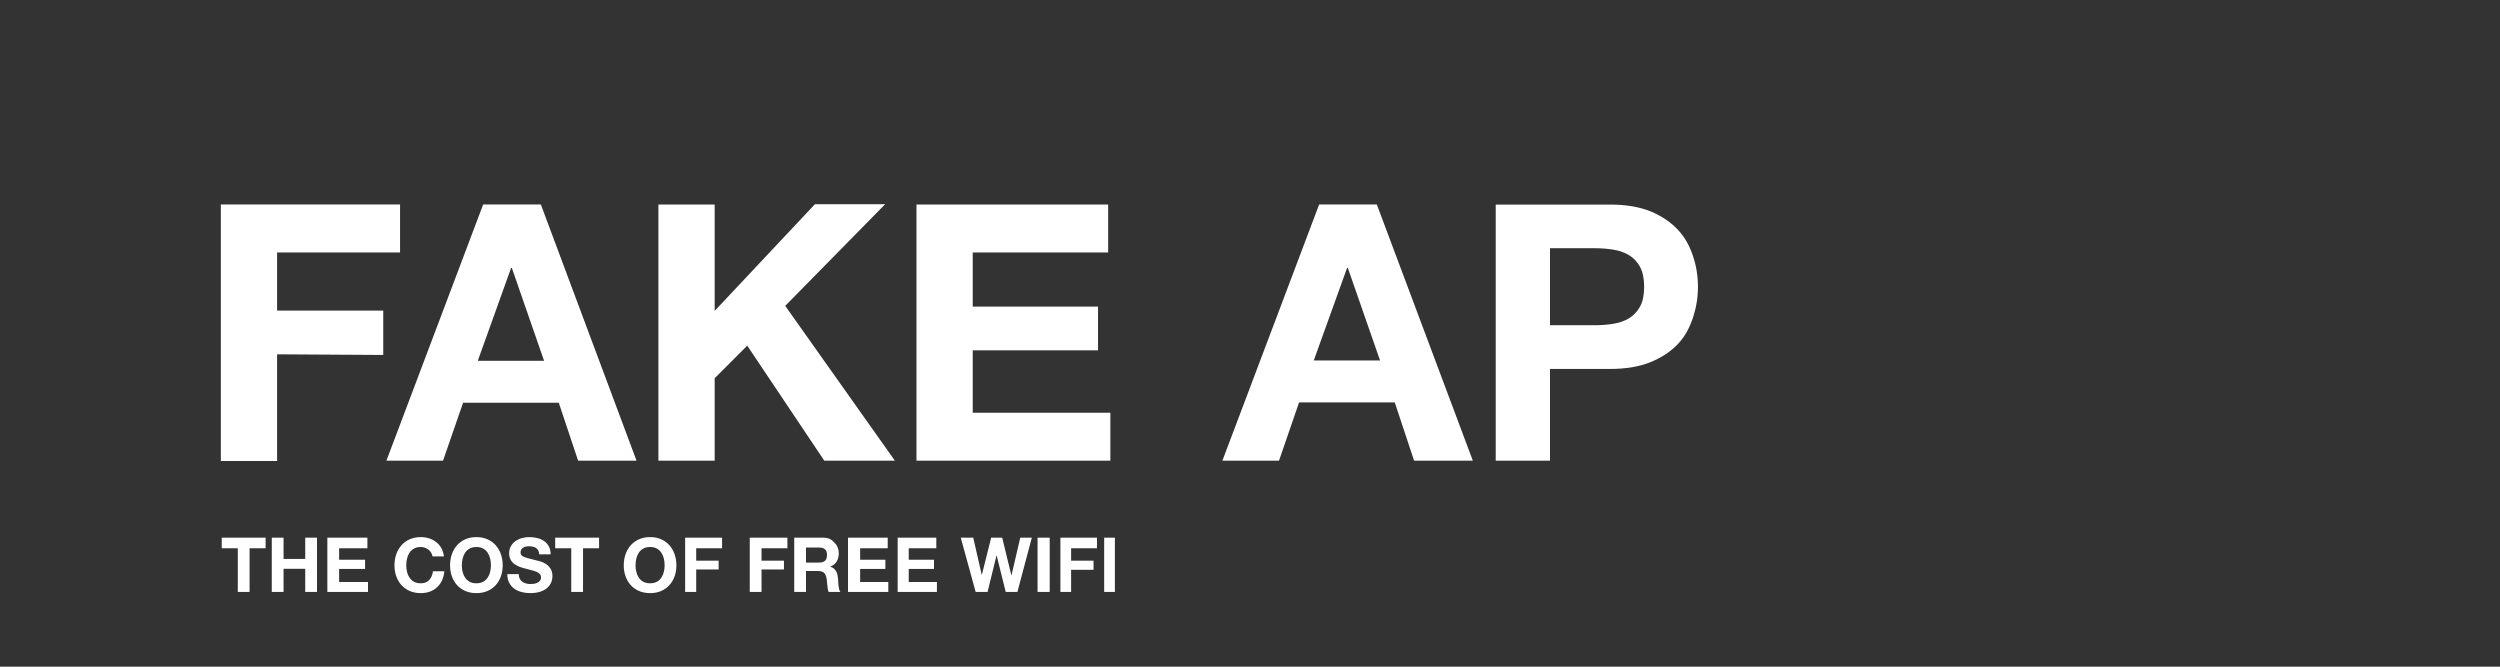 <svg xmlns="http://www.w3.org/2000/svg" width="1200" height="320" viewBox="0 0 1200 320"><rect x="0" y="0" width="1200" height="320" fill="#333333" stroke="none"/><path fill="#fff" d="M146.51 268.284h-10.404v-10.204h-5.652v26.044h5.652v-11.088h10.404v11.088h5.651v-26.044h-5.651v10.204zm16.271 4.788h12.455v-4.393h-12.455v-5.508h13.572v-5.092h-19.225v26.044h19.512v-4.752h-13.859v-6.299zm166.082 11.052h5.312v-10.79h10.766v-4.223h-10.766v-5.939h12.42v-5.092h-17.73v26.044h-.002zm-195.859-162.947h59.023v-23.019h-86.027v123.124h27.004v-51.214l50.954.314v-21.299h-50.954v-27.906zm89.281 72.126h45.924l9.287 27.821h28.037l-45.926-122.966h-27.691l-46.439 122.966h27.176l9.632-27.821zm23.047-64.716h.345l15.479 44.591h-31.82l15.996-44.591zm114.548 155.537h5.651v-10.79h10.765v-4.223h-10.765v-5.939h12.42v-5.092h-18.071v26.044zm42.604-2.953c-.06-.575-.103-1.14-.125-1.692-.024-.552-.049-1.031-.072-1.439-.049-.648-.139-1.296-.27-1.943-.134-.648-.343-1.242-.632-1.783-.286-.539-.659-1.008-1.114-1.403-.457-.396-1.033-.688-1.729-.882v-.072c1.44-.576 2.479-1.416 3.114-2.52.636-1.104.953-2.412.953-3.925 0-.983-.174-1.901-.521-2.754-.349-.853-.853-1.603-1.513-2.25s-1.452-1.497-2.376-1.87c-.925-.371-1.962-.558-3.113-.558h-13.86v26.044h5.651v-10.044h5.652c1.415 0 2.436.312 3.061.936.623.625 1.031 1.608 1.224 2.952.145 1.032.252 2.112.324 3.24.071 1.128.264 2.101.575 2.916h5.652c-.265-.36-.464-.798-.595-1.313-.129-.517-.225-1.063-.286-1.64zm-6.498-11.987c-.646.576-1.619.864-2.916.864h-6.191v-7.235h6.191c1.297 0 2.27.281 2.916.846.647.564.973 1.47.973 2.718 0 1.294-.324 2.23-.973 2.807zm136.985-71.08h-66.062v-29.941h60.144v-20.984h-60.144v-26h65.002v-23.02h-92.006v122.966h93.065v-23.021h.001zm-295.022 63.626c-1.08-1.224-2.4-2.184-3.961-2.879-1.561-.697-3.336-1.045-5.327-1.045-1.968 0-3.738.348-5.31 1.045-1.572.695-2.898 1.655-3.979 2.879-1.081 1.225-1.908 2.66-2.483 4.303-.576 1.644-.863 3.426-.863 5.346 0 1.872.287 3.618.863 5.238.575 1.619 1.403 3.029 2.483 4.23 1.08 1.199 2.405 2.142 3.979 2.825 1.57.685 3.342 1.026 5.31 1.026 1.991 0 3.769-.342 5.328-1.026 1.56-.684 2.88-1.625 3.96-2.825 1.08-1.201 1.908-2.611 2.484-4.23.574-1.62.862-3.366.862-5.238 0-1.919-.288-3.702-.862-5.346-.576-1.642-1.404-3.077-2.484-4.303zm-2.681 12.799c-.252 1.021-.654 1.938-1.207 2.755-.552.815-1.271 1.47-2.16 1.962-.887.492-1.967.738-3.238.738s-2.354-.246-3.24-.738c-.888-.492-1.607-1.146-2.158-1.962-.554-.816-.955-1.734-1.207-2.755-.252-1.02-.379-2.069-.379-3.149 0-1.127.127-2.219.379-3.276.252-1.056.653-1.998 1.207-2.826.551-.827 1.271-1.487 2.158-1.979.889-.491 1.969-.737 3.24-.737s2.352.246 3.238.737c.89.492 1.608 1.152 2.16 1.979.553.828.955 1.771 1.207 2.826.252 1.058.377 2.148.377 3.276 0 1.079-.125 2.13-.377 3.149zm26.8-3.799c-.84-.551-1.687-.953-2.537-1.205-.854-.252-1.52-.426-1.998-.522-1.608-.407-2.91-.744-3.906-1.008-.996-.265-1.775-.528-2.34-.792s-.941-.553-1.135-.864c-.191-.312-.287-.72-.287-1.224 0-.553.119-1.008.359-1.368.239-.36.545-.66.918-.899.371-.24.785-.408 1.241-.505.456-.096.912-.144 1.368-.144.695 0 1.338.06 1.926.18.588.121 1.11.324 1.566.612s.82.684 1.098 1.188c.276.504.438 1.139.486 1.907h5.472c0-1.487-.282-2.754-.846-3.798s-1.326-1.902-2.286-2.574c-.96-.671-2.059-1.156-3.294-1.458-1.235-.3-2.526-.45-3.87-.45-1.15 0-2.304.156-3.456.469-1.151.312-2.185.791-3.096 1.439-.912.648-1.65 1.458-2.214 2.43-.564.973-.848 2.119-.848 3.438 0 1.176.223 2.179.666 3.006.444.828 1.026 1.519 1.746 2.07.721.552 1.536 1.002 2.448 1.35.912.349 1.849.642 2.808.882.938.265 1.859.504 2.772.721.911.216 1.728.468 2.448.756s1.301.648 1.746 1.08c.442.432.666.996.666 1.691 0 .648-.168 1.183-.504 1.603-.338.42-.756.75-1.262.989-.504.24-1.044.402-1.619.486-.576.084-1.115.127-1.619.127-.744 0-1.465-.091-2.16-.271-.697-.181-1.303-.456-1.818-.828s-.93-.858-1.242-1.458-.468-1.332-.468-2.196h-5.472c-.024 1.584.264 2.952.863 4.104s1.409 2.1 2.43 2.844 2.197 1.291 3.529 1.639c1.332.346 2.705.521 4.121.521 1.752 0 3.295-.204 4.627-.612 1.33-.407 2.446-.978 3.348-1.71.9-.73 1.578-1.602 2.033-2.609.455-1.009.685-2.101.685-3.276 0-1.44-.306-2.622-.918-3.546s-1.335-1.661-2.175-2.215zm59.256-9c-1.08-1.224-2.4-2.184-3.961-2.879-1.561-.697-3.336-1.045-5.327-1.045-1.968 0-3.738.348-5.31 1.045-1.572.695-2.898 1.655-3.979 2.879-1.081 1.225-1.908 2.66-2.483 4.303-.576 1.644-.863 3.426-.863 5.346 0 1.872.287 3.618.863 5.238.575 1.619 1.403 3.029 2.483 4.23 1.08 1.199 2.405 2.142 3.979 2.825 1.57.685 3.342 1.026 5.31 1.026 1.991 0 3.769-.342 5.327-1.026 1.561-.684 2.881-1.625 3.961-2.825 1.08-1.201 1.908-2.611 2.484-4.23.575-1.62.862-3.366.862-5.238 0-1.919-.287-3.702-.862-5.346-.576-1.642-1.404-3.077-2.484-4.303zm-2.681 12.799c-.252 1.021-.654 1.938-1.207 2.755-.552.815-1.271 1.47-2.158 1.962-.889.492-1.969.738-3.24.738s-2.354-.246-3.239-.738c-.889-.492-1.608-1.146-2.159-1.962-.554-.816-.955-1.734-1.207-2.755-.252-1.02-.377-2.069-.377-3.149 0-1.127.125-2.219.377-3.276.252-1.056.653-1.998 1.207-2.826.551-.827 1.271-1.487 2.159-1.979.888-.491 1.968-.737 3.239-.737s2.354.246 3.24.737c.888.492 1.606 1.152 2.158 1.979.553.828.955 1.771 1.207 2.826.252 1.058.377 2.148.377 3.276 0 1.079-.125 2.13-.377 3.149zm-112.608 3.869c-.973 1.058-2.322 1.584-4.051 1.584-1.271 0-2.353-.246-3.239-.737-.888-.492-1.608-1.146-2.16-1.962s-.954-1.734-1.206-2.754c-.252-1.021-.378-2.07-.378-3.15 0-1.127.126-2.219.378-3.275s.654-1.998 1.206-2.826 1.272-1.488 2.16-1.98c.888-.49 1.968-.738 3.239-.738.695 0 1.361.114 1.998.342.637.229 1.207.547 1.711.955s.924.881 1.26 1.422c.336.539.552 1.134.648 1.781h5.472c-.169-1.488-.576-2.808-1.224-3.959-.648-1.152-1.472-2.119-2.468-2.898-.995-.78-2.124-1.374-3.384-1.782s-2.6-.612-4.016-.612c-1.967 0-3.737.348-5.31 1.045-1.571.695-2.897 1.655-3.978 2.879-1.081 1.225-1.908 2.66-2.484 4.303-.576 1.644-.863 3.426-.863 5.346 0 1.872.287 3.618.863 5.238.576 1.619 1.404 3.029 2.484 4.23 1.08 1.199 2.406 2.141 3.978 2.825s3.343 1.026 5.31 1.026c1.584 0 3.037-.24 4.356-.721 1.319-.479 2.472-1.174 3.456-2.088.984-.912 1.775-2.016 2.376-3.312s.972-2.748 1.116-4.356h-5.473c-.21 1.728-.805 3.12-1.777 4.174zm323.968 5.726h5.144v-26.044h-5.144v26.044zm-105.103-186.124h-33.713l-48.146 51.229v-51.07h-27.004v122.966h27.004v-39.56l15.638-15.652 36.979 55.212h33.884l-52.631-74.304 47.989-48.821zm-158.404 165.171h7.705v20.952h5.65v-20.952h7.705v-5.092h-21.062l.002 5.092zm-160.055 0h7.703v20.952h5.652v-20.952h7.704v-5.092h-21.06v5.092zm517.116-70.026h45.926l9.287 27.979h28.193l-46.082-122.966h-27.691l-46.44 122.966h27.176l9.631-27.979zm23.047-64.558h.346l15.479 44.435h-31.818l15.993-44.435zm-233.733 144.485h12.115v-4.393h-12.115v-5.508h13.232v-5.092h-19.056v26.044h19.343v-4.752h-13.52l.001-6.299zm101.267.431h10.765v-4.392h-10.765v-5.94h12.42v-5.092h-17.562v26.044h5.143l-.001-10.62zm-28.618 2.628h-.072l-4.393-18.052h-5.293l-4.463 17.836h-.072l-4.067-17.836h-5.992l7.146 26.044h5.724l4.284-17.496h.072l4.354 17.496h5.616l6.912-26.044h-5.545l-4.211 18.052zm12.516 7.993h5.822v-26.044h-5.822v26.044zm245.964-107.033h28.854c7.682 0 14.217-1.118 19.607-3.354 5.389-2.235 9.773-5.187 13.158-8.857 3.381-3.668 5.533-7.882 7.08-12.643 1.549-4.756 2.32-9.603 2.32-14.533 0-5.044-.771-9.917-2.32-14.62-1.547-4.7-3.699-8.885-7.08-12.556-3.385-3.669-7.771-6.747-13.158-8.982-5.391-2.236-11.928-3.354-19.607-3.354h-54.91v122.932h26.056v-44.033zm0-57.949h21.457c3.096 0 6.076.231 8.943.688 2.865.46 5.389 1.35 7.568 2.666 2.176 1.32 3.926 3.182 5.244 5.59s1.98 5.721 1.98 9.618c0 3.899-.662 7.052-1.98 9.46s-3.068 4.273-5.244 5.59c-2.18 1.32-4.703 2.209-7.568 2.666-2.867.46-5.848.688-8.943.688h-21.457v-36.966zm-307.802 153.93h12.116v-4.393h-12.116v-5.508h13.231v-5.092h-18.544v26.044h18.832v-4.752h-13.521l.002-6.299z"/></svg>
